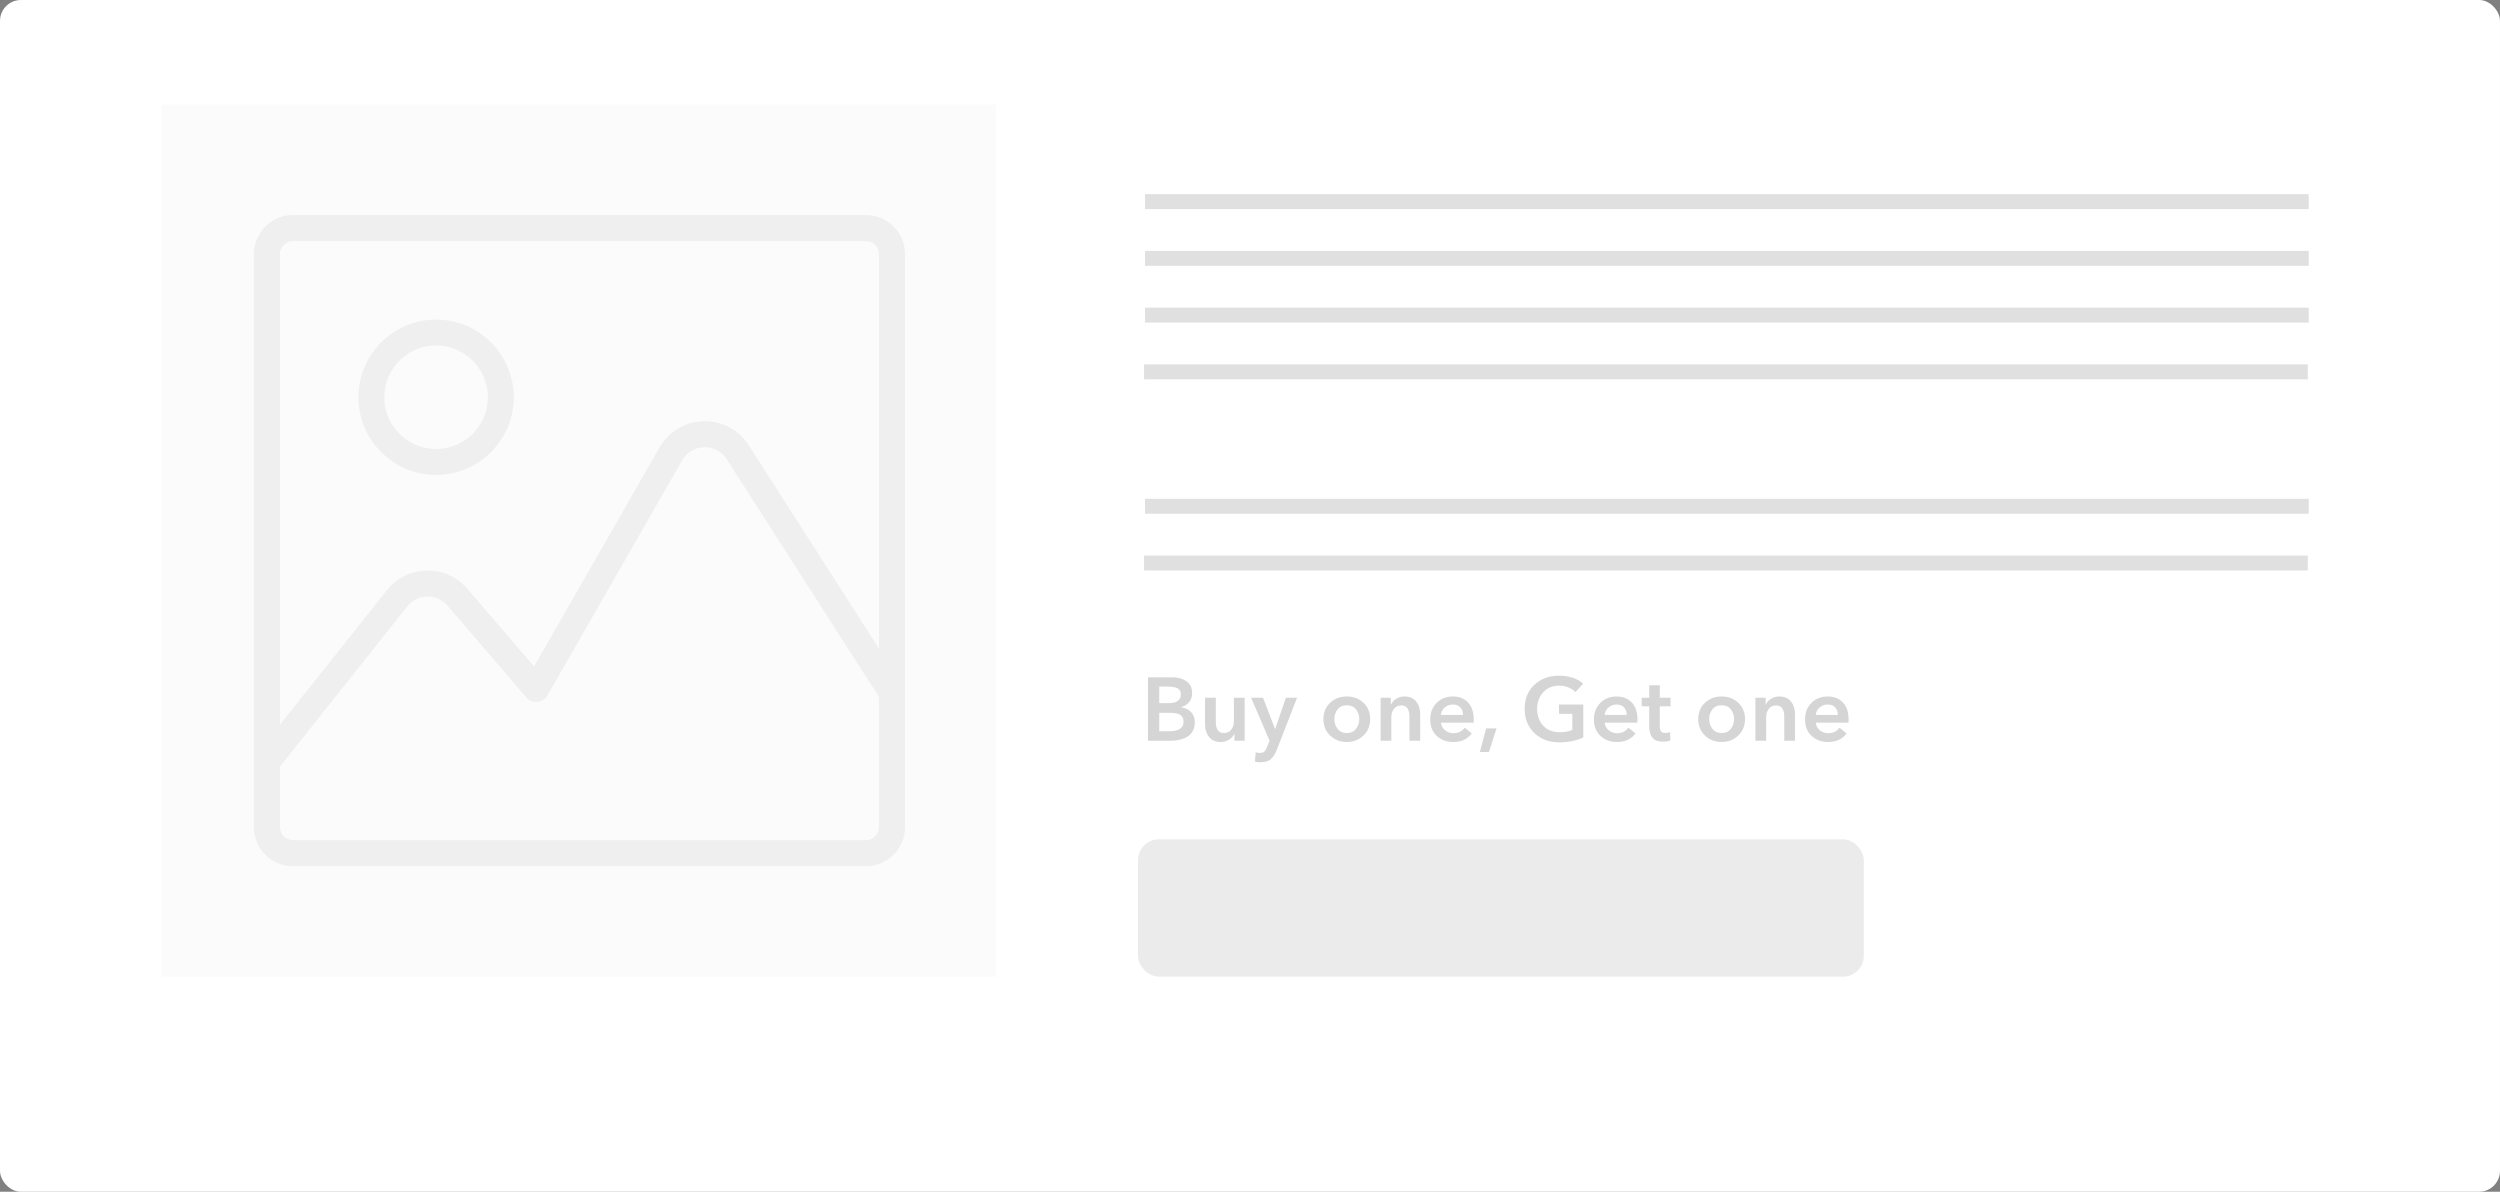 <?xml version="1.0" encoding="UTF-8"?>
<svg width="837px" height="399px" viewBox="0 0 837 399" version="1.1" xmlns="http://www.w3.org/2000/svg" xmlns:xlink="http://www.w3.org/1999/xlink">
    <rect x="0" y="0" width="837" height="399" fill="#808080" stroke="none"/>
    <title>Group</title>
    <g id="All-screens" stroke="none" stroke-width="1" fill="none" fill-rule="evenodd">
        <g id="3x2---Step-1" transform="translate(-514, -148)">
            <g id="Group" transform="translate(514, 148)">
                <rect id="Rectangle" fill="#FFFFFF" x="0" y="0" width="837" height="399" rx="7"></rect>
                <rect id="Rectangle" fill="#EBEBEB" x="381" y="281" width="243" height="46" rx="7"></rect>
                <rect id="Rectangle" fill="#FBFBFB" x="54" y="35" width="279.538" height="292"></rect>
                <g id="image" opacity="0.062" transform="translate(85, 72)" fill="#333333" fill-rule="nonzero">
                    <path d="M204.92,0 L13.08,0 C5.869,0 0,5.869 0,13.08 L0,204.92 C0,212.131 5.869,218 13.08,218 L204.92,218 C212.131,218 218,212.131 218,204.92 L218,13.08 C218,5.869 212.131,0 204.92,0 Z M209.28,204.92 C209.28,207.322 207.322,209.28 204.92,209.28 L13.08,209.28 C10.678,209.28 8.72,207.322 8.72,204.92 L8.72,184.642 L51.378,131.014 C53.005,128.973 55.433,127.77 58.04,127.722 C60.643,127.678 63.12,128.781 64.82,130.761 L91.194,161.503 C92.118,162.58 93.505,163.142 94.913,163.003 C96.325,162.868 97.581,162.061 98.283,160.832 L143.396,82.112 C144.926,79.444 147.673,77.804 150.747,77.73 C153.799,77.647 156.646,79.156 158.303,81.746 L209.271,161.316 L209.271,204.916 L209.28,204.92 Z M209.28,145.153 L165.654,77.046 C162.336,71.866 156.677,68.862 150.538,69.019 C144.39,69.171 138.897,72.446 135.836,77.782 L93.792,151.144 L71.439,125.088 C68.042,121.125 63.102,118.915 57.879,119.006 C52.66,119.102 47.803,121.5 44.555,125.585 L8.72,170.633 L8.72,13.08 C8.72,10.678 10.678,8.72 13.08,8.72 L204.92,8.72 C207.322,8.72 209.28,10.678 209.28,13.08 L209.28,145.153 Z" id="Shape"></path>
                    <path d="M61,35 C46.665,35 35,46.665 35,61 C35,75.335 46.665,87 61,87 C75.335,87 87,75.335 87,61 C87,46.665 75.335,35 61,35 Z M61,78.333 C51.441,78.333 43.667,70.559 43.667,61 C43.667,51.441 51.441,43.667 61,43.667 C70.559,43.667 78.333,51.441 78.333,61 C78.333,70.559 70.559,78.333 61,78.333 Z" id="Shape"></path>
                </g>
                <line x1="385.843" y1="67.5" x2="770.47" y2="67.5" id="Line" stroke="#E0E0E0" stroke-width="5" stroke-linecap="square"></line>
                <line x1="385.843" y1="86.5" x2="770.47" y2="86.5" id="Line" stroke="#E0E0E0" stroke-width="5" stroke-linecap="square"></line>
                <line x1="385.843" y1="105.5" x2="770.47" y2="105.5" id="Line" stroke="#E0E0E0" stroke-width="5" stroke-linecap="square"></line>
                <line x1="385.53" y1="124.5" x2="770.157" y2="124.5" id="Line" stroke="#E0E0E0" stroke-width="5" stroke-linecap="square"></line>
                <line x1="385.843" y1="169.5" x2="770.47" y2="169.5" id="Line" stroke="#E0E0E0" stroke-width="5" stroke-linecap="square"></line>
                <line x1="385.53" y1="188.5" x2="770.157" y2="188.5" id="Line" stroke="#E0E0E0" stroke-width="5" stroke-linecap="square"></line>
                <g id="Buy-one,-Get-one" transform="translate(384.34, 226.22)" fill="#D5D5D5" fill-rule="nonzero">
                    <path d="M5.68434189e-14,21.78 L5.68434189e-14,0.54 L8.28,0.54 C10.08,0.54 11.615,0.98 12.885,1.86 C14.155,2.74 14.79,4.08 14.79,5.88 C14.79,7.04 14.46,8.02 13.8,8.82 C13.14,9.62 12.24,10.19 11.1,10.53 L11.1,10.59 C12.48,10.77 13.59,11.3 14.43,12.18 C15.27,13.06 15.69,14.2 15.69,15.6 C15.69,16.7 15.465,17.665 15.015,18.495 C14.565,19.325 13.95,19.97 13.17,20.43 C12.39,20.89 11.54,21.23 10.62,21.45 C9.7,21.67 8.71,21.78 7.65,21.78 L5.68434189e-14,21.78 Z M3.78,3.66 L3.78,9.18 L7.14,9.18 C8.4,9.18 9.36,8.93 10.02,8.43 C10.68,7.93 11.01,7.22 11.01,6.3 C11.01,5.36 10.67,4.685 9.99,4.275 C9.31,3.865 8.25,3.66 6.81,3.66 L3.78,3.66 Z M3.78,12.42 L3.78,18.6 L7.17,18.6 C10.33,18.6 11.91,17.54 11.91,15.42 C11.91,14.34 11.54,13.57 10.8,13.11 C10.06,12.65 8.9,12.42 7.32,12.42 L3.78,12.42 Z" id="Shape"></path>
                    <path d="M32.37,7.38 L32.37,21.78 L28.95,21.78 L28.95,19.47 L28.89,19.47 C28.55,20.23 27.975,20.875 27.165,21.405 C26.355,21.935 25.44,22.2 24.42,22.2 C22.66,22.2 21.335,21.635 20.445,20.505 C19.555,19.375 19.11,18 19.11,16.38 L19.11,7.38 L22.71,7.38 L22.71,15.36 C22.71,17.92 23.61,19.2 25.41,19.2 C26.49,19.2 27.32,18.815 27.9,18.045 C28.48,17.275 28.77,16.36 28.77,15.3 L28.77,7.38 L32.37,7.38 Z" id="Path"></path>
                    <path d="M40.71,21.78 L34.53,7.38 L38.52,7.38 L42.54,17.85 L42.6,17.85 L46.17,7.38 L49.92,7.38 L43.11,24.87 C42.55,26.29 41.875,27.33 41.085,27.99 C40.295,28.65 39.15,28.98 37.65,28.98 C36.99,28.98 36.37,28.91 35.79,28.77 L36.09,25.65 C36.53,25.79 36.98,25.86 37.44,25.86 C38.16,25.86 38.68,25.695 39,25.365 C39.32,25.035 39.65,24.45 39.99,23.61 L40.71,21.78 Z" id="Path"></path>
                    <path d="M58.74,14.52 C58.74,12.3 59.49,10.485 60.99,9.075 C62.49,7.665 64.35,6.96 66.57,6.96 C68.79,6.96 70.65,7.665 72.15,9.075 C73.65,10.485 74.4,12.3 74.4,14.52 C74.4,16.76 73.645,18.6 72.135,20.04 C70.625,21.48 68.77,22.2 66.57,22.2 C64.37,22.2 62.515,21.48 61.005,20.04 C59.495,18.6 58.74,16.76 58.74,14.52 Z M63.48,11.28 C62.76,12.2 62.4,13.28 62.4,14.52 C62.4,15.76 62.76,16.85 63.48,17.79 C64.2,18.73 65.23,19.2 66.57,19.2 C67.91,19.2 68.94,18.73 69.66,17.79 C70.38,16.85 70.74,15.76 70.74,14.52 C70.74,13.28 70.38,12.2 69.66,11.28 C68.94,10.36 67.91,9.9 66.57,9.9 C65.23,9.9 64.2,10.36 63.48,11.28 Z" id="Shape"></path>
                    <path d="M77.88,21.78 L77.88,7.38 L81.3,7.38 L81.3,9.69 L81.36,9.69 C81.7,8.93 82.275,8.285 83.085,7.755 C83.895,7.225 84.81,6.96 85.83,6.96 C87.59,6.96 88.915,7.525 89.805,8.655 C90.695,9.785 91.14,11.16 91.14,12.78 L91.14,21.78 L87.54,21.78 L87.54,13.8 C87.54,11.24 86.64,9.96 84.84,9.96 C83.76,9.96 82.93,10.345 82.35,11.115 C81.77,11.885 81.48,12.8 81.48,13.86 L81.48,21.78 L77.88,21.78 Z" id="Path"></path>
                    <path d="M98.1,13.14 L105.48,13.14 C105.48,12.14 105.19,11.31 104.61,10.65 C104.03,9.99 103.19,9.66 102.09,9.66 C101.03,9.66 100.12,9.99 99.36,10.65 C98.6,11.31 98.18,12.14 98.1,13.14 Z M109.08,14.76 C109.08,15.18 109.07,15.5 109.05,15.72 L98.1,15.72 C98.18,16.72 98.62,17.56 99.42,18.24 C100.22,18.92 101.15,19.26 102.21,19.26 C103.87,19.26 105.14,18.64 106.02,17.4 L108.42,19.32 C107,21.24 104.94,22.2 102.24,22.2 C99.98,22.2 98.125,21.52 96.675,20.16 C95.225,18.8 94.5,16.97 94.5,14.67 C94.5,12.37 95.22,10.51 96.66,9.09 C98.1,7.67 99.92,6.96 102.12,6.96 C104.2,6.96 105.88,7.63 107.16,8.97 C108.44,10.31 109.08,12.24 109.08,14.76 Z" id="Shape"></path>
                    <polygon id="Path" points="111.12 25.56 113.22 17.64 116.7 17.64 114.15 25.56"></polygon>
                    <path d="M145.74,9.66 L145.74,20.67 C143.44,21.77 140.77,22.32 137.73,22.32 C134.31,22.32 131.52,21.28 129.36,19.2 C127.2,17.12 126.12,14.42 126.12,11.1 C126.12,7.76 127.205,5.075 129.375,3.045 C131.545,1.015 134.3,0 137.64,0 C139.28,0 140.815,0.24 142.245,0.72 C143.675,1.2 144.83,1.85 145.71,2.67 L143.1,5.49 C142.54,4.87 141.77,4.355 140.79,3.945 C139.81,3.535 138.77,3.33 137.67,3.33 C135.47,3.33 133.69,4.07 132.33,5.55 C130.97,7.03 130.29,8.88 130.29,11.1 C130.29,13.4 130.975,15.28 132.345,16.74 C133.715,18.2 135.55,18.93 137.85,18.93 C139.47,18.93 140.88,18.68 142.08,18.18 L142.08,12.78 L137.61,12.78 L137.61,9.66 L145.74,9.66 Z" id="Path"></path>
                    <path d="M152.91,13.14 L160.29,13.14 C160.29,12.14 160,11.31 159.42,10.65 C158.84,9.99 158,9.66 156.9,9.66 C155.84,9.66 154.93,9.99 154.17,10.65 C153.41,11.31 152.99,12.14 152.91,13.14 Z M163.89,14.76 C163.89,15.18 163.88,15.5 163.86,15.72 L152.91,15.72 C152.99,16.72 153.43,17.56 154.23,18.24 C155.03,18.92 155.96,19.26 157.02,19.26 C158.68,19.26 159.95,18.64 160.83,17.4 L163.23,19.32 C161.81,21.24 159.75,22.2 157.05,22.2 C154.79,22.2 152.935,21.52 151.485,20.16 C150.035,18.8 149.31,16.97 149.31,14.67 C149.31,12.37 150.03,10.51 151.47,9.09 C152.91,7.67 154.73,6.96 156.93,6.96 C159.01,6.96 160.69,7.63 161.97,8.97 C163.25,10.31 163.89,12.24 163.89,14.76 Z" id="Shape"></path>
                    <path d="M167.82,10.26 L165.3,10.26 L165.3,7.38 L167.82,7.38 L167.82,3.21 L171.36,3.21 L171.36,7.38 L174.96,7.38 L174.96,10.26 L171.36,10.26 L171.36,16.95 C171.36,17.67 171.49,18.22 171.75,18.6 C172.01,18.98 172.51,19.17 173.25,19.17 C173.87,19.17 174.38,19.07 174.78,18.87 L174.9,21.69 C174.22,21.95 173.42,22.08 172.5,22.08 C170.74,22.08 169.52,21.625 168.84,20.715 C168.16,19.805 167.82,18.56 167.82,16.98 L167.82,10.26 Z" id="Path"></path>
                    <path d="M184.23,14.52 C184.23,12.3 184.98,10.485 186.48,9.075 C187.98,7.665 189.84,6.96 192.06,6.96 C194.28,6.96 196.14,7.665 197.64,9.075 C199.14,10.485 199.89,12.3 199.89,14.52 C199.89,16.76 199.135,18.6 197.625,20.04 C196.115,21.48 194.26,22.2 192.06,22.2 C189.86,22.2 188.005,21.48 186.495,20.04 C184.985,18.6 184.23,16.76 184.23,14.52 Z M188.97,11.28 C188.25,12.2 187.89,13.28 187.89,14.52 C187.89,15.76 188.25,16.85 188.97,17.79 C189.69,18.73 190.72,19.2 192.06,19.2 C193.4,19.2 194.43,18.73 195.15,17.79 C195.87,16.85 196.23,15.76 196.23,14.52 C196.23,13.28 195.87,12.2 195.15,11.28 C194.43,10.36 193.4,9.9 192.06,9.9 C190.72,9.9 189.69,10.36 188.97,11.28 Z" id="Shape"></path>
                    <path d="M203.37,21.78 L203.37,7.38 L206.79,7.38 L206.79,9.69 L206.85,9.69 C207.19,8.93 207.765,8.285 208.575,7.755 C209.385,7.225 210.3,6.96 211.32,6.96 C213.08,6.96 214.405,7.525 215.295,8.655 C216.185,9.785 216.63,11.16 216.63,12.78 L216.63,21.78 L213.03,21.78 L213.03,13.8 C213.03,11.24 212.13,9.96 210.33,9.96 C209.25,9.96 208.42,10.345 207.84,11.115 C207.26,11.885 206.97,12.8 206.97,13.86 L206.97,21.78 L203.37,21.78 Z" id="Path"></path>
                    <path d="M223.59,13.14 L230.97,13.14 C230.97,12.14 230.68,11.31 230.1,10.65 C229.52,9.99 228.68,9.66 227.58,9.66 C226.52,9.66 225.61,9.99 224.85,10.65 C224.09,11.31 223.67,12.14 223.59,13.14 Z M234.57,14.76 C234.57,15.18 234.56,15.5 234.54,15.72 L223.59,15.72 C223.67,16.72 224.11,17.56 224.91,18.24 C225.71,18.92 226.64,19.26 227.7,19.26 C229.36,19.26 230.63,18.64 231.51,17.4 L233.91,19.32 C232.49,21.24 230.43,22.2 227.73,22.2 C225.47,22.2 223.615,21.52 222.165,20.16 C220.715,18.8 219.99,16.97 219.99,14.67 C219.99,12.37 220.71,10.51 222.15,9.09 C223.59,7.67 225.41,6.96 227.61,6.96 C229.69,6.96 231.37,7.63 232.65,8.97 C233.93,10.31 234.57,12.24 234.57,14.76 Z" id="Shape"></path>
                </g>
            </g>
        </g>
    </g>
</svg>
